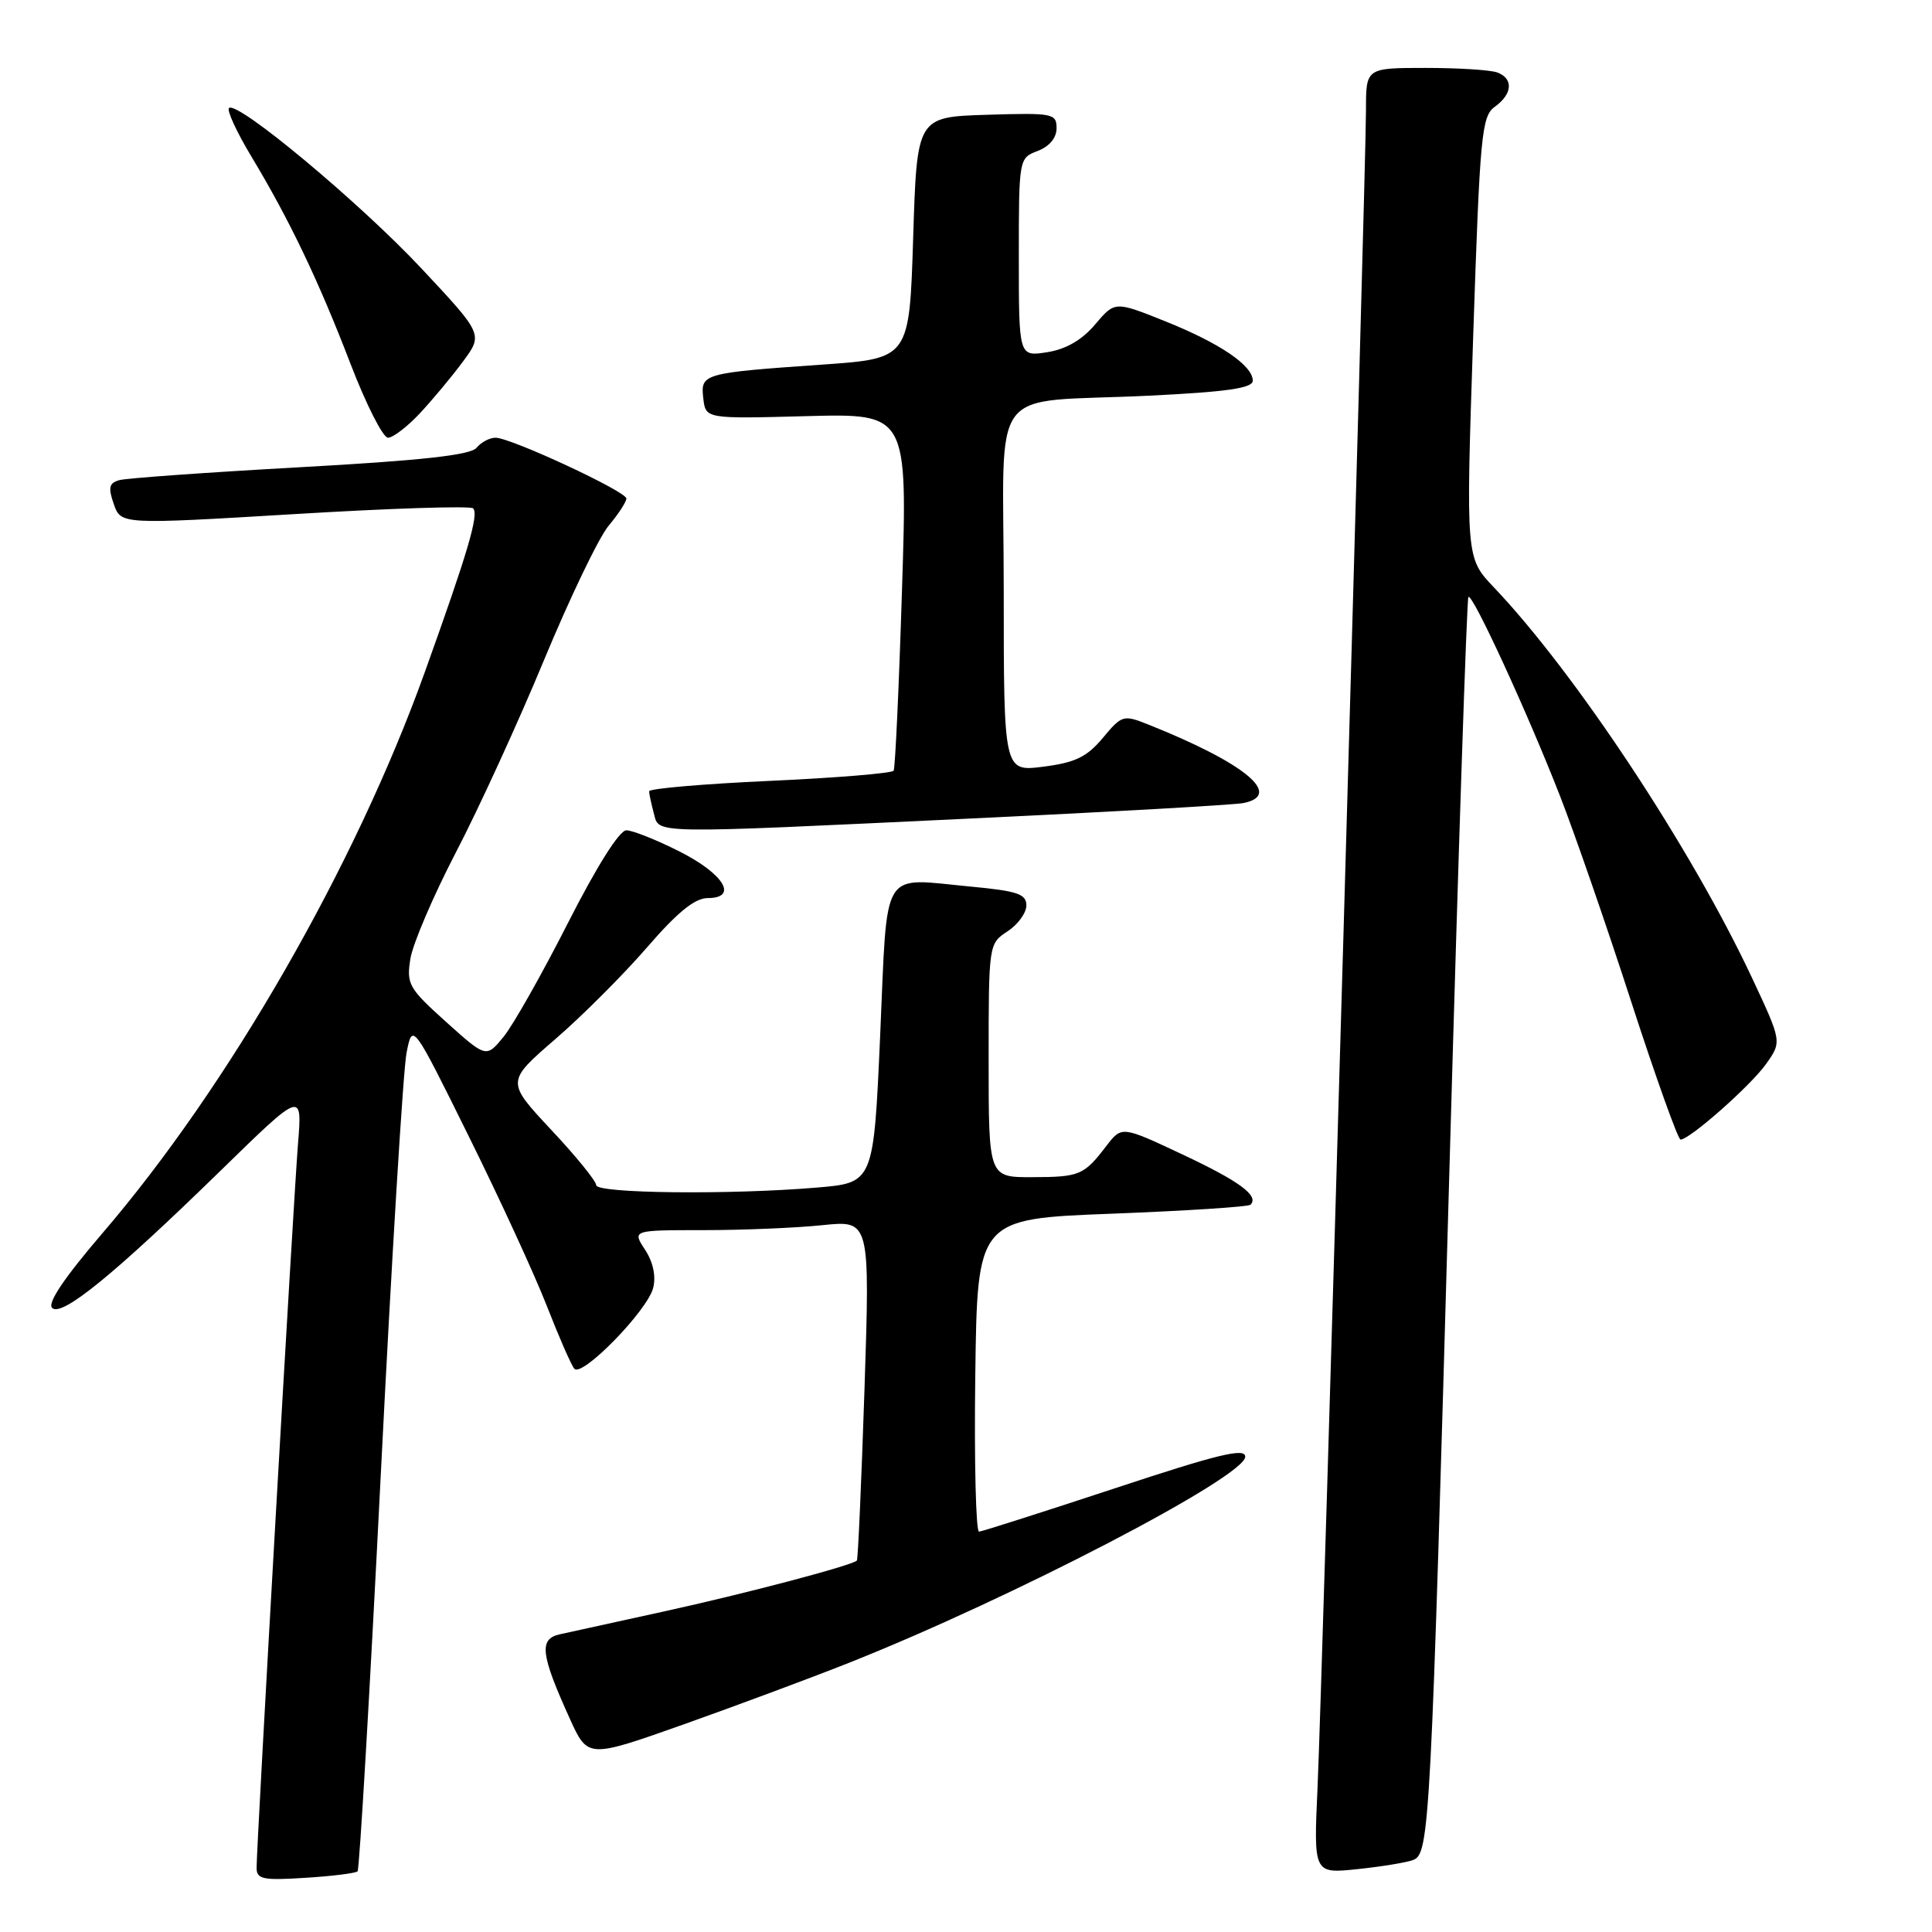 <?xml version="1.0" encoding="UTF-8" standalone="no"?>
<!DOCTYPE svg PUBLIC "-//W3C//DTD SVG 1.1//EN" "http://www.w3.org/Graphics/SVG/1.1/DTD/svg11.dtd" >
<svg xmlns="http://www.w3.org/2000/svg" xmlns:xlink="http://www.w3.org/1999/xlink" version="1.1" viewBox="0 0 256 256">
 <g >
 <path fill="currentColor"
d=" M 47.38 247.96 C 47.63 247.70 49.01 224.10 50.45 195.50 C 51.89 166.90 53.43 141.70 53.87 139.50 C 54.66 135.50 54.66 135.50 62.08 150.50 C 66.17 158.75 70.83 168.88 72.44 173.00 C 74.05 177.12 75.69 180.89 76.10 181.36 C 77.11 182.56 85.79 173.67 86.55 170.65 C 86.94 169.11 86.54 167.22 85.47 165.59 C 83.77 163.00 83.77 163.00 93.24 163.00 C 98.45 163.00 105.54 162.70 108.99 162.34 C 115.28 161.69 115.28 161.69 114.55 184.09 C 114.14 196.42 113.69 206.63 113.54 206.78 C 112.92 207.43 98.70 211.18 88.00 213.52 C 81.67 214.91 75.44 216.28 74.15 216.56 C 71.39 217.18 71.64 219.22 75.51 227.75 C 77.89 232.99 77.89 232.99 90.62 228.48 C 97.62 225.99 107.43 222.34 112.42 220.36 C 133.99 211.81 165.00 195.68 165.00 193.02 C 165.00 191.81 161.38 192.69 147.75 197.20 C 138.26 200.33 130.15 202.92 129.73 202.95 C 129.31 202.98 129.08 193.66 129.23 182.25 C 129.50 161.50 129.50 161.50 147.35 160.82 C 157.17 160.44 165.43 159.91 165.70 159.63 C 166.87 158.46 164.24 156.52 156.68 152.97 C 148.64 149.19 148.64 149.19 146.60 151.84 C 143.63 155.73 143.06 155.97 136.75 155.98 C 131.00 156.00 131.00 156.00 131.00 140.52 C 131.00 125.12 131.01 125.04 133.50 123.41 C 134.88 122.51 136.00 120.96 136.00 119.97 C 136.00 118.46 134.81 118.06 128.65 117.48 C 116.56 116.35 117.63 114.59 116.63 137.12 C 115.76 156.73 115.76 156.73 108.23 157.36 C 96.75 158.33 79.00 158.14 79.00 157.04 C 79.00 156.51 76.32 153.20 73.03 149.70 C 67.07 143.32 67.07 143.32 73.57 137.70 C 77.15 134.61 82.62 129.13 85.73 125.54 C 89.74 120.90 92.07 119.00 93.76 119.00 C 97.88 119.00 95.93 115.79 89.99 112.80 C 86.97 111.28 83.83 110.03 83.00 110.02 C 82.08 110.01 79.09 114.76 75.28 122.25 C 71.86 128.99 68.02 135.78 66.75 137.35 C 64.43 140.19 64.43 140.19 59.12 135.42 C 54.15 130.95 53.84 130.40 54.38 127.03 C 54.70 125.05 57.41 118.72 60.40 112.96 C 63.40 107.21 68.65 95.75 72.07 87.50 C 75.49 79.25 79.34 71.23 80.64 69.67 C 81.94 68.12 83.00 66.49 83.00 66.06 C 83.00 65.12 67.68 58.00 65.66 58.00 C 64.88 58.00 63.75 58.60 63.14 59.34 C 62.33 60.30 55.88 61.02 39.76 61.91 C 27.52 62.59 16.74 63.36 15.82 63.62 C 14.45 64.00 14.31 64.60 15.08 66.80 C 16.02 69.50 16.02 69.50 39.04 68.12 C 51.71 67.35 62.35 67.01 62.69 67.36 C 63.48 68.15 62.01 73.13 56.31 89.00 C 47.09 114.70 30.30 143.93 13.57 163.41 C 8.56 169.25 6.26 172.66 6.90 173.30 C 8.16 174.56 15.09 168.91 29.28 155.07 C 40.05 144.56 40.05 144.56 39.49 151.53 C 38.90 158.76 34.00 244.42 34.00 247.49 C 34.00 249.01 34.83 249.18 40.46 248.82 C 44.02 248.60 47.13 248.21 47.38 247.96 Z  M 187.25 246.46 C 189.43 245.62 189.60 242.25 192.07 154.50 C 193.23 113.25 194.36 79.32 194.57 79.10 C 195.10 78.57 202.40 94.42 206.72 105.50 C 208.65 110.45 212.90 122.71 216.15 132.75 C 219.41 142.79 222.35 151.00 222.68 151.00 C 223.89 151.00 231.95 143.88 234.01 140.99 C 236.11 138.03 236.11 138.03 232.15 129.57 C 224.12 112.44 208.74 89.17 197.95 77.83 C 194.23 73.92 194.23 73.92 195.20 44.71 C 196.10 17.70 196.32 15.40 198.09 14.13 C 200.41 12.46 200.56 10.43 198.42 9.61 C 197.55 9.27 193.27 9.00 188.92 9.00 C 181.00 9.00 181.00 9.00 181.00 14.55 C 181.00 22.51 175.20 223.29 174.58 236.89 C 174.06 248.28 174.06 248.28 179.86 247.67 C 183.05 247.34 186.38 246.79 187.25 246.46 Z  M 129.00 108.44 C 147.43 107.57 163.51 106.65 164.75 106.41 C 170.10 105.35 164.94 101.10 152.12 95.99 C 148.85 94.69 148.65 94.75 146.12 97.79 C 144.01 100.31 142.47 101.05 138.25 101.59 C 133.00 102.26 133.00 102.26 133.00 78.21 C 133.00 50.17 130.53 53.48 152.25 52.43 C 162.56 51.93 166.00 51.43 166.00 50.45 C 166.00 48.43 161.64 45.47 154.37 42.56 C 147.73 39.90 147.73 39.90 145.11 42.99 C 143.37 45.05 141.25 46.28 138.75 46.67 C 135.00 47.26 135.00 47.26 135.00 34.11 C 135.00 20.99 135.01 20.95 137.50 20.00 C 139.05 19.41 140.00 18.27 140.00 16.99 C 140.00 15.03 139.52 14.94 130.75 15.21 C 121.50 15.50 121.50 15.50 121.00 31.50 C 120.50 47.50 120.50 47.50 109.00 48.31 C 93.09 49.42 92.81 49.50 93.19 52.78 C 93.50 55.50 93.50 55.50 106.88 55.14 C 120.26 54.79 120.26 54.79 119.52 78.14 C 119.12 90.99 118.62 101.78 118.41 102.12 C 118.21 102.46 110.83 103.07 102.02 103.47 C 93.21 103.87 86.01 104.49 86.01 104.85 C 86.02 105.21 86.30 106.51 86.63 107.75 C 87.38 110.53 85.59 110.50 129.00 108.44 Z  M 55.65 54.75 C 57.32 52.96 59.89 49.88 61.35 47.90 C 64.01 44.30 64.01 44.30 55.86 35.59 C 47.68 26.85 31.39 13.27 30.34 14.32 C 30.04 14.63 31.36 17.50 33.28 20.69 C 38.34 29.09 42.20 37.16 46.46 48.25 C 48.52 53.61 50.75 58.00 51.41 58.00 C 52.07 58.00 53.98 56.54 55.65 54.75 Z "/>
</g>
</svg>